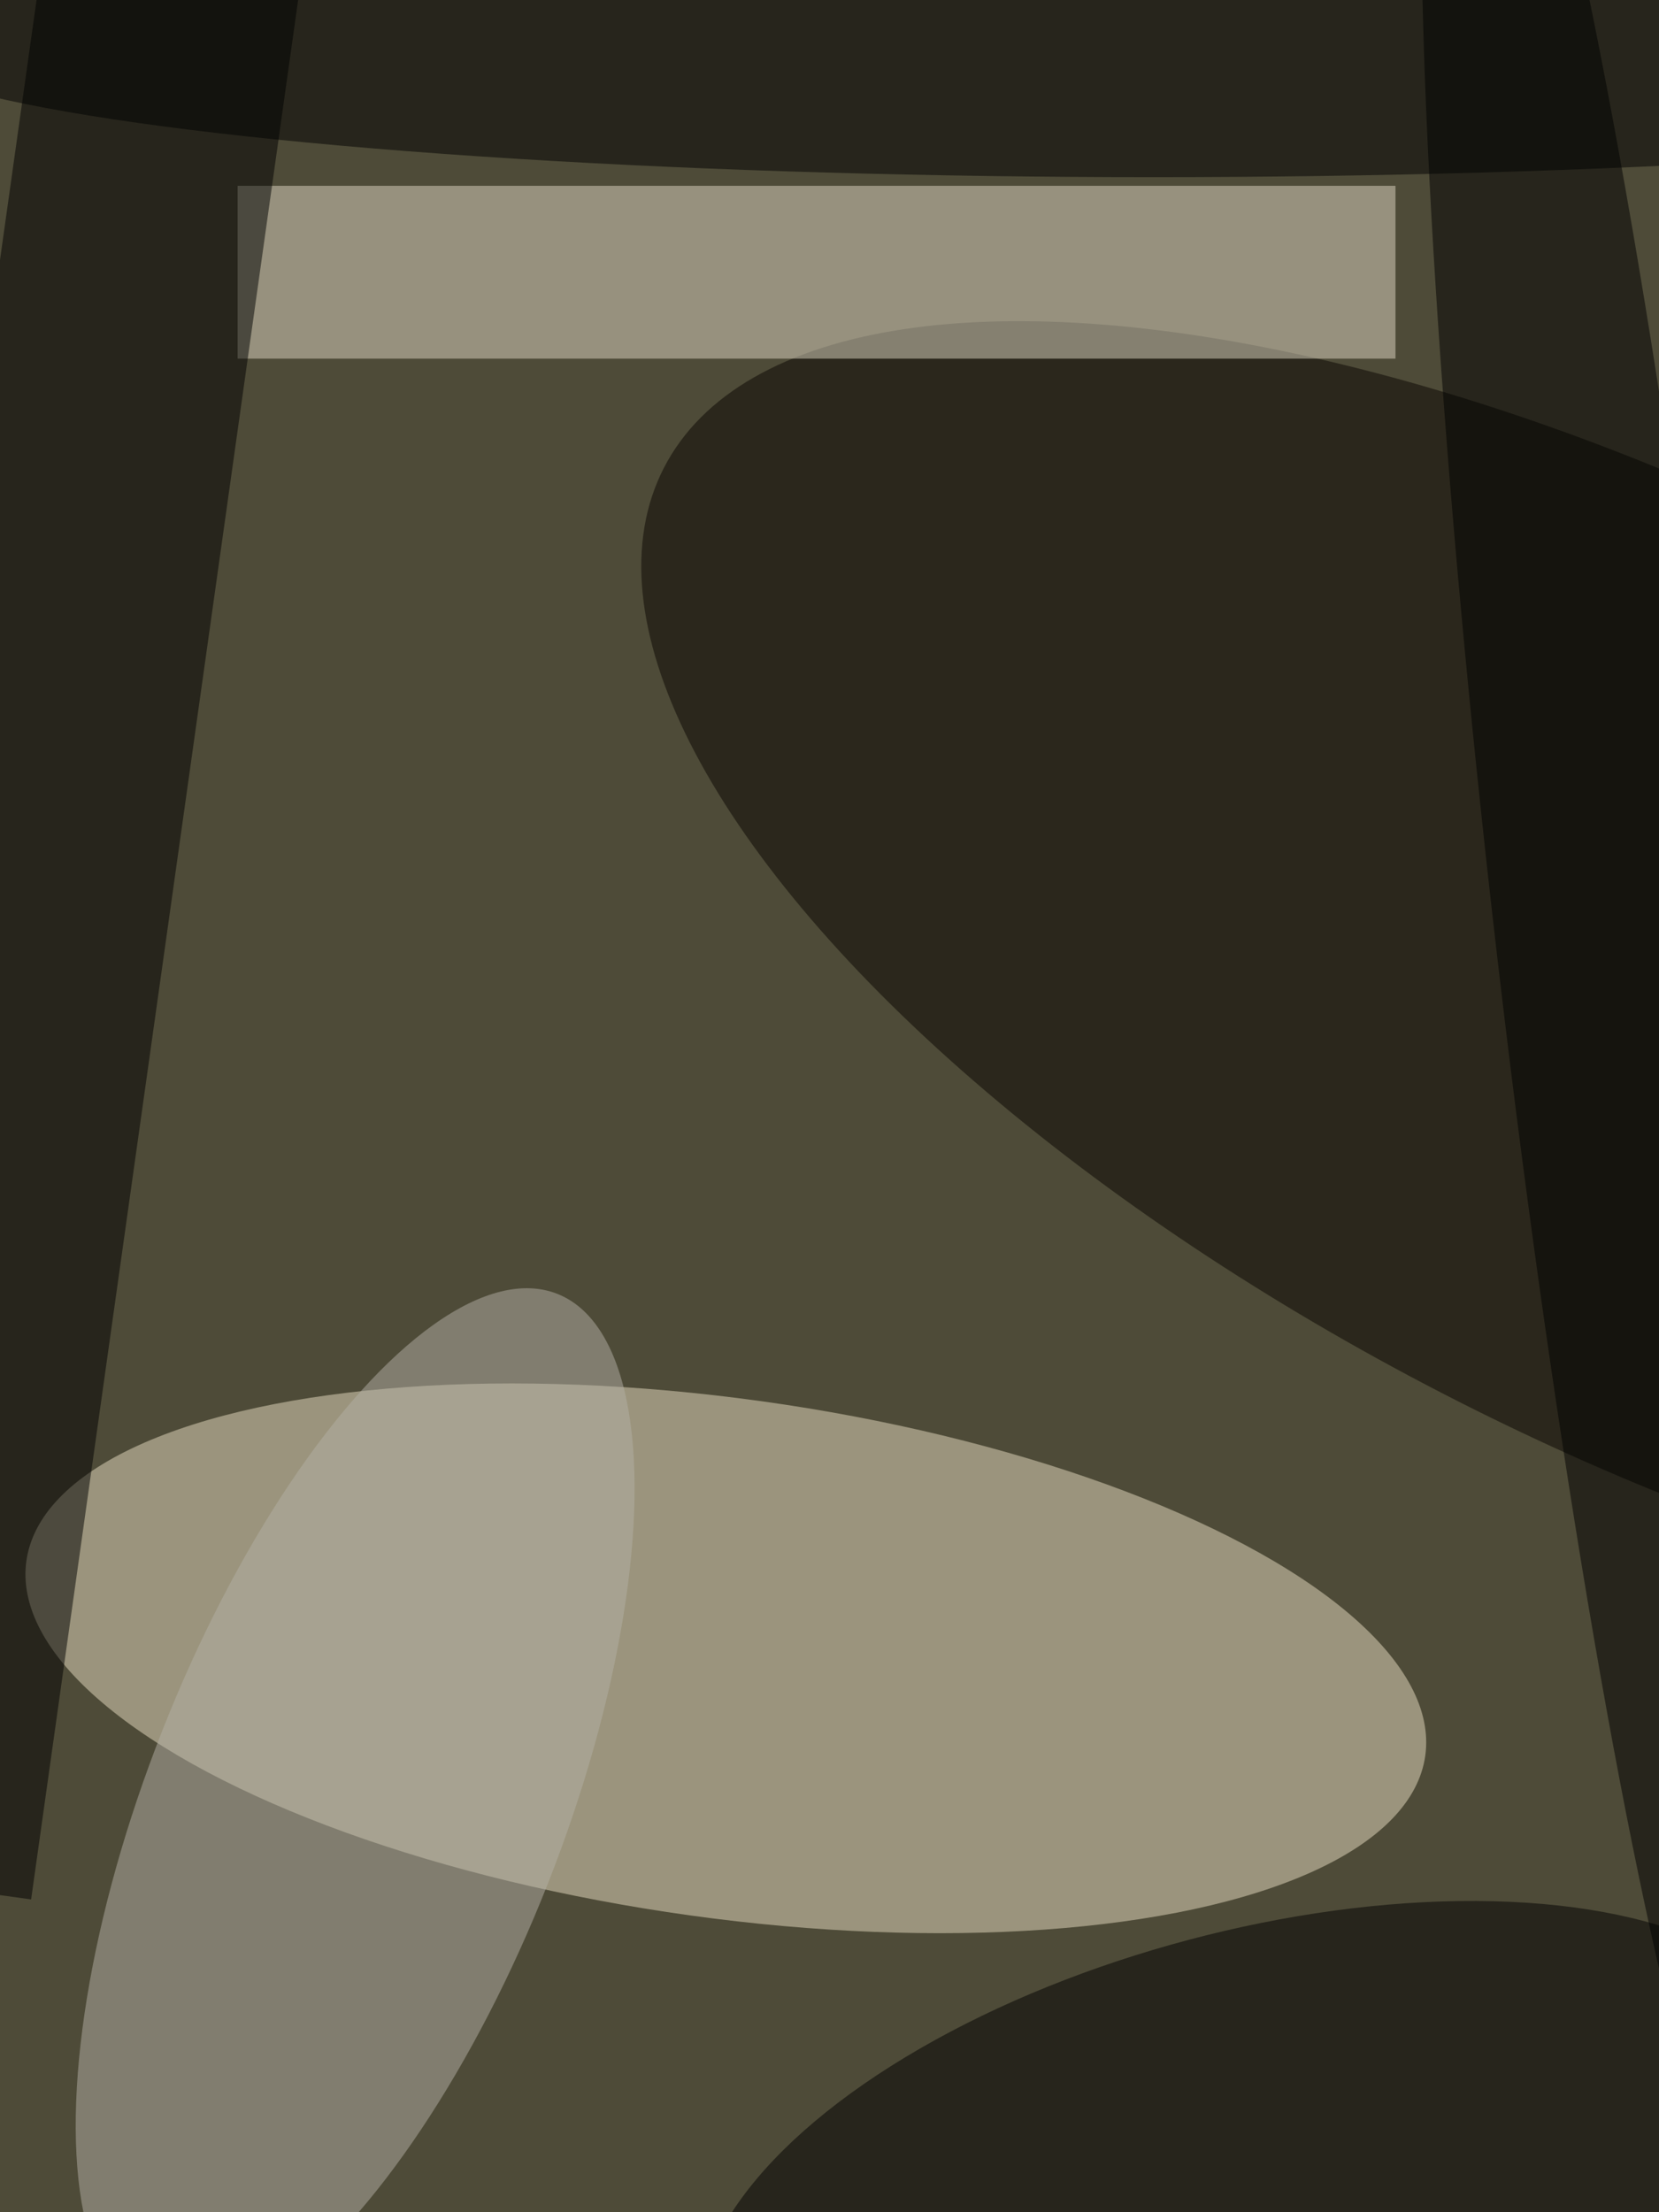 <svg xmlns="http://www.w3.org/2000/svg" viewBox="0 0 2448 3264"><filter id="b"><feGaussianBlur stdDeviation="12" /></filter><path fill="#4e4b38" d="M0 0h2448v3264H0z"/><g filter="url(#b)" transform="translate(6.4 6.4) scale(12.75)" fill-opacity=".5"><ellipse fill="#e9dec2" rx="1" ry="1" transform="matrix(4.137 -29.75 80.95 11.257 83.5 191.4)"/><ellipse fill="#080400" rx="1" ry="1" transform="rotate(-152.7 109.2 33.2) scale(129.032 53.88)"/><path fill="#e1d9c5" d="M27 21h134v20H27z"/><path d="M3.1 219.3l-29.7-4.1L8.9-37.3l29.7 4.1z"/><ellipse cx="133" cy="4" rx="148" ry="16"/><ellipse rx="1" ry="1" transform="matrix(64.404 -17.086 8.019 30.226 145.1 254.2)"/><ellipse fill="#b5b0a6" rx="1" ry="1" transform="matrix(-22.332 -8.797 23.39 -59.378 40.6 208.6)"/><ellipse rx="1" ry="1" transform="rotate(83.4 32.8 158.2) scale(152.993 13.638)"/></g></svg>
